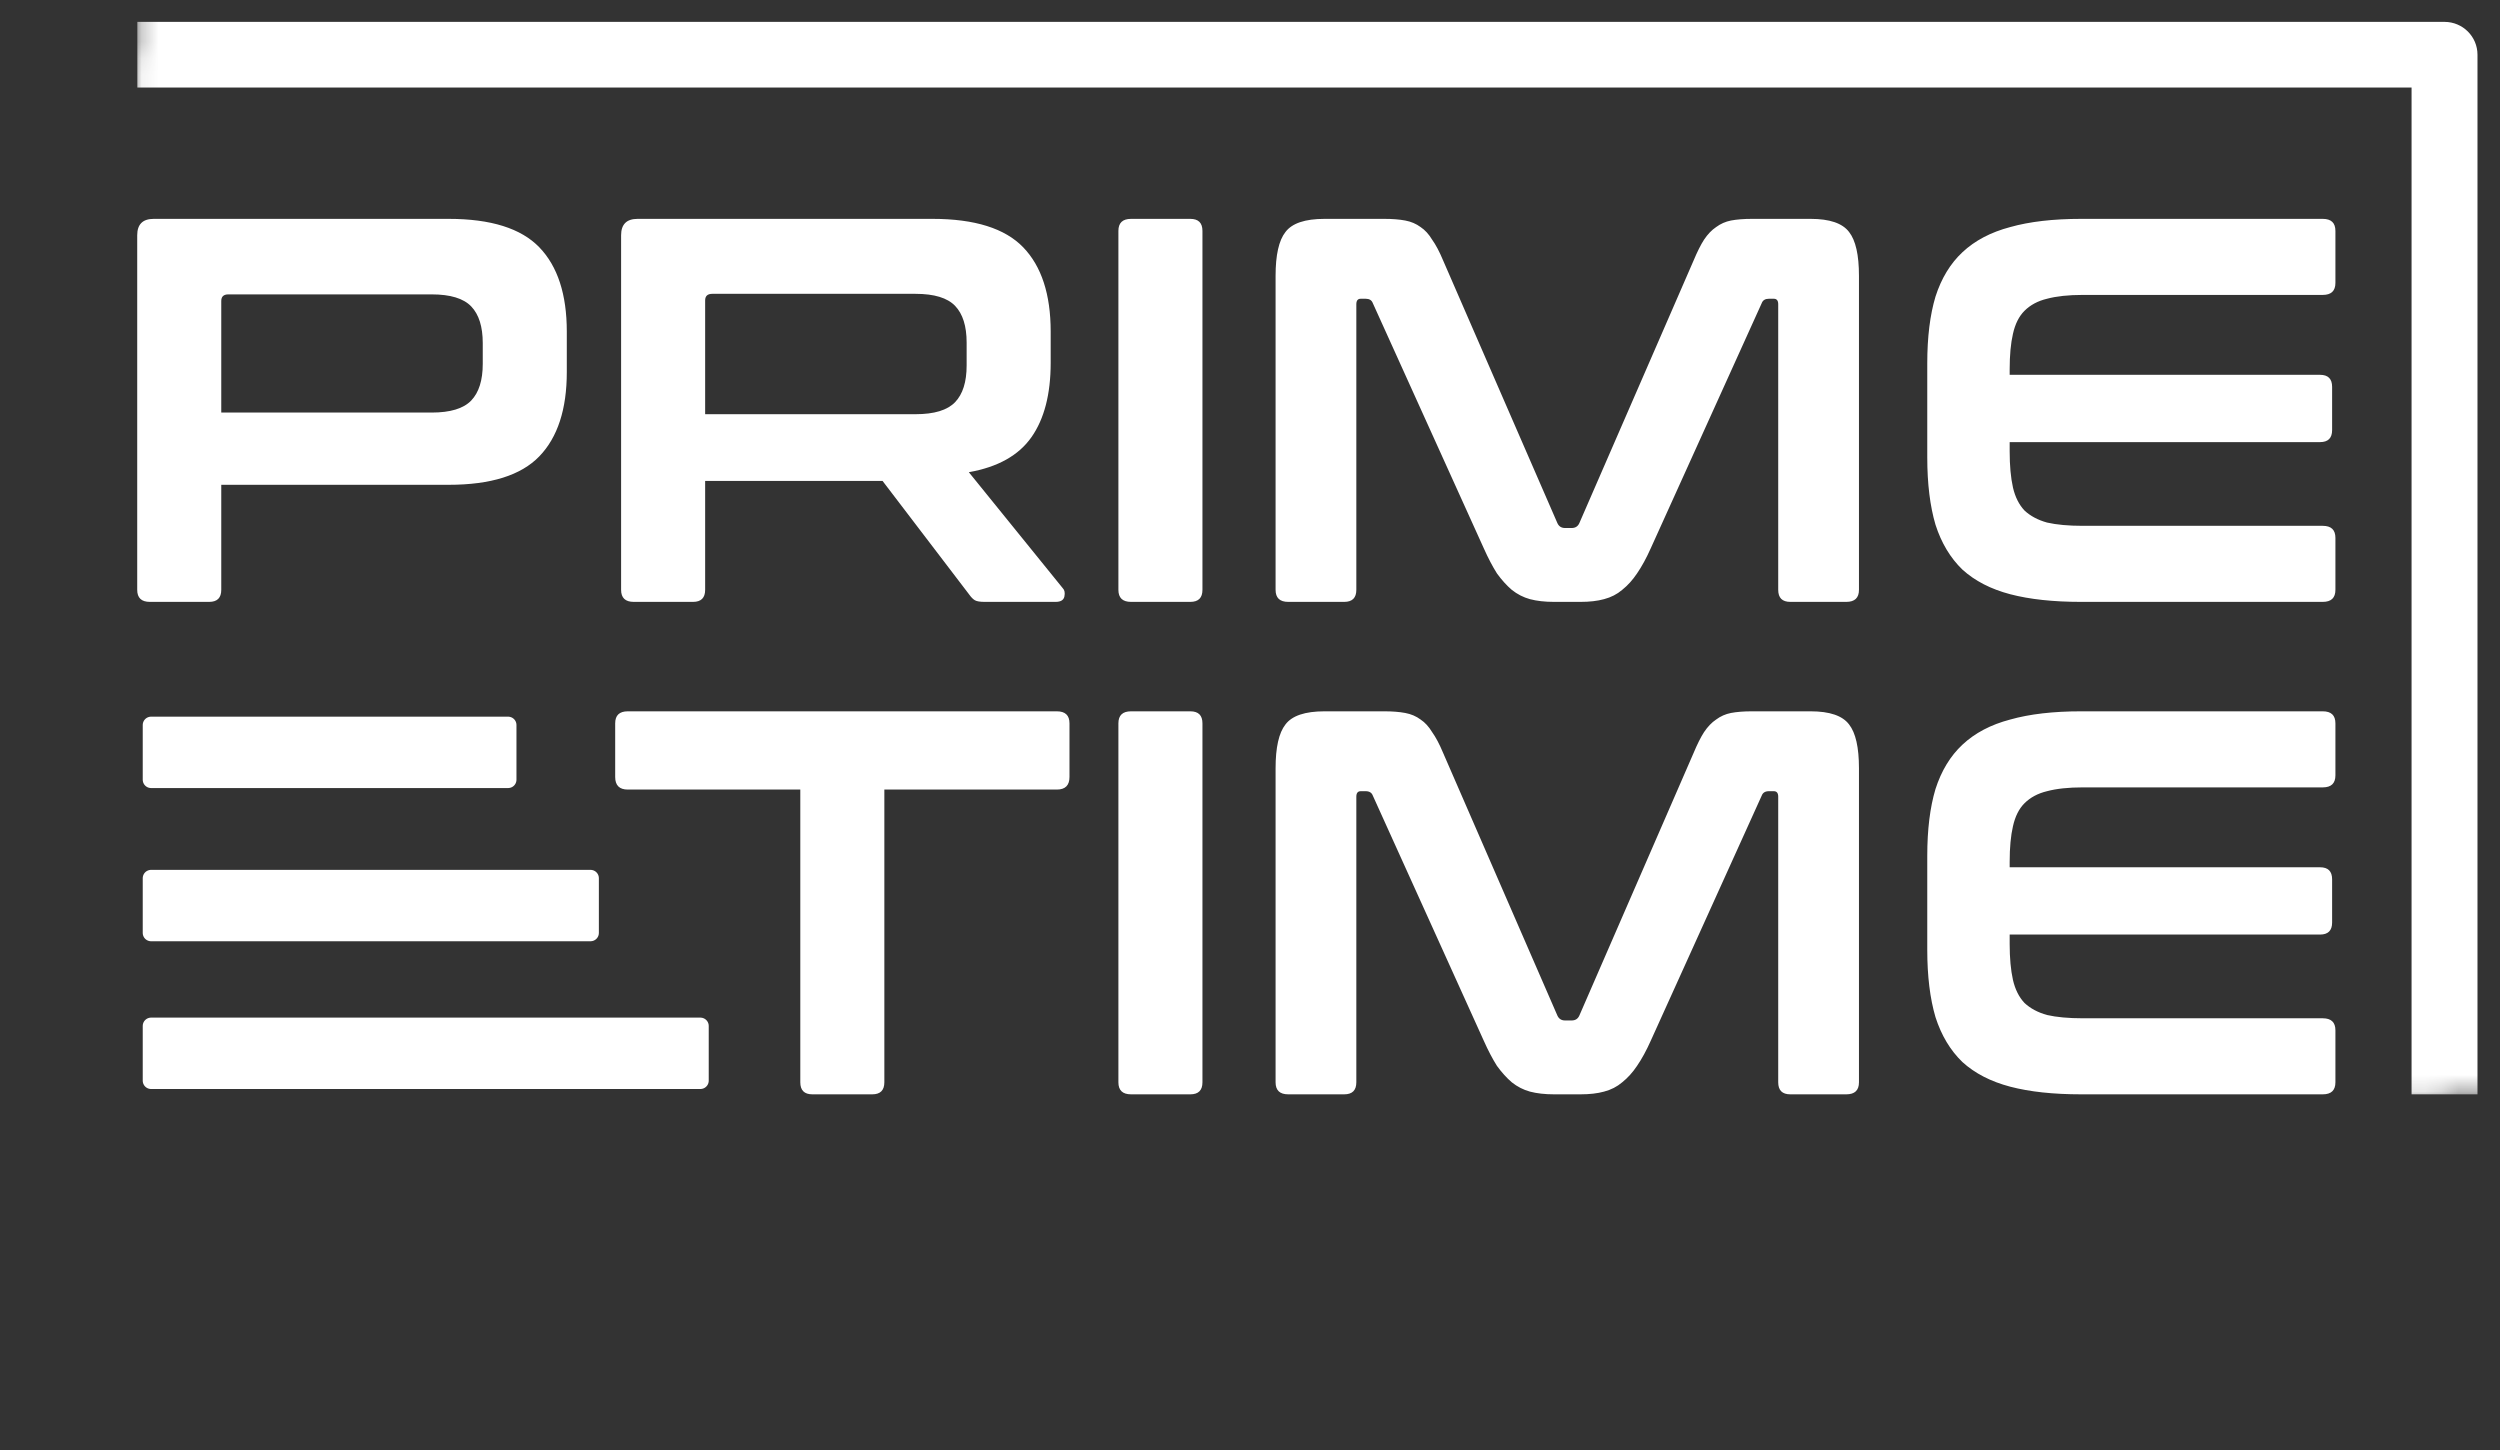 <svg width="150" height="87" viewBox="0 0 150 87" fill="none" xmlns="http://www.w3.org/2000/svg">
<rect x="0" y="0" width="150" height="87" fill="#333333" stroke="none"/>
<path d="M26.921 13.132C29.448 13.132 31.261 13.701 32.36 14.839C33.458 15.977 34.008 17.663 34.008 19.895V22.325C34.008 24.557 33.458 26.242 32.36 27.38C31.261 28.518 29.448 29.088 26.921 29.088H13.276V35.391C13.276 35.872 13.034 36.113 12.551 36.113H8.991C8.486 36.113 8.233 35.872 8.233 35.391V14.117C8.233 13.46 8.563 13.132 9.222 13.132H26.921ZM13.276 24.754H25.899C27.02 24.754 27.811 24.513 28.273 24.032C28.734 23.55 28.965 22.817 28.965 21.832V20.584C28.965 19.6 28.734 18.866 28.273 18.385C27.811 17.904 27.02 17.663 25.899 17.663H13.704C13.419 17.663 13.276 17.794 13.276 18.057V24.754ZM55.954 13.132C58.481 13.132 60.294 13.701 61.393 14.839C62.491 15.977 63.041 17.663 63.041 19.895V21.766C63.041 23.649 62.656 25.137 61.887 26.231C61.118 27.326 59.865 28.026 58.13 28.332L63.766 35.292C63.876 35.402 63.908 35.566 63.865 35.785C63.821 36.004 63.645 36.113 63.337 36.113H59.085C58.8 36.113 58.602 36.08 58.492 36.015C58.382 35.949 58.272 35.84 58.163 35.686L52.955 28.858H42.309V35.391C42.309 35.872 42.067 36.113 41.584 36.113H38.024C37.519 36.113 37.266 35.872 37.266 35.391V14.117C37.266 13.46 37.596 13.132 38.255 13.132H55.954ZM42.309 24.852H54.932C56.053 24.852 56.844 24.612 57.306 24.13C57.767 23.649 57.998 22.916 57.998 21.931V20.552C57.998 19.567 57.767 18.834 57.306 18.352C56.844 17.871 56.053 17.63 54.932 17.63H42.737C42.452 17.63 42.309 17.761 42.309 18.024V24.852ZM71.421 13.132C71.905 13.132 72.147 13.373 72.147 13.854V35.391C72.147 35.872 71.905 36.113 71.421 36.113H67.862C67.356 36.113 67.104 35.872 67.104 35.391V13.854C67.104 13.373 67.356 13.132 67.862 13.132H71.421ZM83.061 13.132C83.544 13.132 83.962 13.165 84.313 13.231C84.665 13.296 84.972 13.428 85.236 13.624C85.5 13.8 85.73 14.051 85.928 14.38C86.148 14.686 86.368 15.102 86.587 15.627L93.443 31.386C93.531 31.583 93.685 31.681 93.904 31.681H94.3C94.52 31.681 94.674 31.583 94.761 31.386L101.617 15.627C101.837 15.102 102.046 14.686 102.243 14.38C102.463 14.051 102.705 13.8 102.968 13.624C103.232 13.428 103.529 13.296 103.858 13.231C104.21 13.165 104.627 13.132 105.111 13.132H108.638C109.78 13.132 110.549 13.395 110.945 13.92C111.34 14.423 111.538 15.299 111.538 16.546V35.391C111.538 35.872 111.285 36.113 110.78 36.113H107.418C106.935 36.113 106.693 35.872 106.693 35.391V18.254C106.693 18.035 106.605 17.925 106.429 17.925H106.133C105.913 17.925 105.77 18.013 105.704 18.188L99.046 32.896C98.782 33.487 98.508 33.99 98.222 34.406C97.959 34.8 97.662 35.128 97.332 35.391C97.025 35.654 96.662 35.84 96.245 35.949C95.849 36.059 95.377 36.113 94.827 36.113H93.245C92.696 36.113 92.212 36.059 91.795 35.949C91.4 35.84 91.037 35.654 90.707 35.391C90.4 35.128 90.103 34.8 89.817 34.406C89.554 33.99 89.29 33.487 89.026 32.896L82.368 18.188C82.303 18.013 82.16 17.925 81.94 17.925H81.643C81.468 17.925 81.38 18.035 81.38 18.254V35.391C81.38 35.872 81.138 36.113 80.655 36.113H77.293C76.787 36.113 76.535 35.872 76.535 35.391V16.546C76.535 15.299 76.732 14.423 77.128 13.92C77.523 13.395 78.303 13.132 79.468 13.132H83.061ZM139.367 13.132C139.873 13.132 140.125 13.373 140.125 13.854V16.973C140.125 17.455 139.873 17.695 139.367 17.695H124.964C124.107 17.695 123.393 17.772 122.821 17.925C122.272 18.057 121.821 18.297 121.47 18.648C121.14 18.976 120.91 19.436 120.778 20.026C120.646 20.596 120.58 21.307 120.58 22.16V22.489H139.202C139.686 22.489 139.927 22.73 139.927 23.211V25.805C139.927 26.286 139.686 26.527 139.202 26.527H120.58V27.085C120.58 27.939 120.646 28.661 120.778 29.252C120.91 29.821 121.14 30.28 121.47 30.631C121.821 30.959 122.272 31.2 122.821 31.353C123.393 31.484 124.107 31.55 124.964 31.55H139.367C139.873 31.55 140.125 31.791 140.125 32.272V35.391C140.125 35.872 139.873 36.113 139.367 36.113H124.865C123.195 36.113 121.778 35.96 120.613 35.654C119.448 35.347 118.493 34.855 117.745 34.176C117.02 33.476 116.482 32.579 116.13 31.484C115.801 30.368 115.636 29.022 115.636 27.446V21.799C115.636 20.223 115.801 18.888 116.13 17.794C116.482 16.7 117.02 15.813 117.745 15.135C118.493 14.434 119.448 13.931 120.613 13.624C121.778 13.296 123.195 13.132 124.865 13.132H139.367ZM63.411 42.679C63.916 42.679 64.169 42.92 64.169 43.401V46.619C64.169 47.122 63.916 47.374 63.411 47.374H53.061V64.938C53.061 65.42 52.819 65.66 52.336 65.66H48.743C48.26 65.66 48.018 65.42 48.018 64.938V47.374H37.669C37.163 47.374 36.911 47.122 36.911 46.619V43.401C36.911 42.92 37.163 42.679 37.669 42.679H63.411ZM71.421 42.679C71.905 42.679 72.147 42.92 72.147 43.401V64.938C72.147 65.42 71.905 65.66 71.421 65.66H67.862C67.356 65.66 67.104 65.42 67.104 64.938V43.401C67.104 42.92 67.356 42.679 67.862 42.679H71.421ZM83.061 42.679C83.544 42.679 83.962 42.712 84.313 42.778C84.665 42.843 84.972 42.975 85.236 43.172C85.5 43.347 85.73 43.599 85.928 43.927C86.148 44.233 86.368 44.649 86.587 45.174L93.443 60.933C93.531 61.13 93.685 61.228 93.904 61.228H94.3C94.52 61.228 94.674 61.13 94.761 60.933L101.617 45.174C101.837 44.649 102.046 44.233 102.243 43.927C102.463 43.599 102.705 43.347 102.968 43.172C103.232 42.975 103.529 42.843 103.858 42.778C104.21 42.712 104.627 42.679 105.111 42.679H108.638C109.78 42.679 110.549 42.942 110.945 43.467C111.34 43.971 111.538 44.846 111.538 46.094V64.938C111.538 65.42 111.285 65.66 110.78 65.66H107.418C106.935 65.66 106.693 65.42 106.693 64.938V47.801C106.693 47.582 106.605 47.472 106.429 47.472H106.133C105.913 47.472 105.77 47.56 105.704 47.735L99.046 62.443C98.782 63.034 98.508 63.537 98.222 63.953C97.959 64.347 97.662 64.675 97.332 64.938C97.025 65.201 96.662 65.387 96.245 65.496C95.849 65.606 95.377 65.66 94.827 65.66H93.245C92.696 65.66 92.212 65.606 91.795 65.496C91.4 65.387 91.037 65.201 90.707 64.938C90.4 64.675 90.103 64.347 89.817 63.953C89.554 63.537 89.29 63.034 89.026 62.443L82.368 47.735C82.303 47.56 82.16 47.472 81.94 47.472H81.643C81.468 47.472 81.38 47.582 81.38 47.801V64.938C81.38 65.42 81.138 65.66 80.655 65.66H77.293C76.787 65.66 76.535 65.42 76.535 64.938V46.094C76.535 44.846 76.732 43.971 77.128 43.467C77.523 42.942 78.303 42.679 79.468 42.679H83.061ZM139.367 42.679C139.873 42.679 140.125 42.92 140.125 43.401V46.52C140.125 47.002 139.873 47.243 139.367 47.243H124.964C124.107 47.243 123.393 47.319 122.821 47.472C122.272 47.604 121.821 47.845 121.47 48.195C121.14 48.523 120.91 48.983 120.778 49.574C120.646 50.143 120.58 50.854 120.58 51.708V52.036H139.202C139.686 52.036 139.927 52.277 139.927 52.758V55.352C139.927 55.833 139.686 56.074 139.202 56.074H120.58V56.632C120.58 57.486 120.646 58.208 120.778 58.799C120.91 59.368 121.14 59.828 121.47 60.178C121.821 60.506 122.272 60.747 122.821 60.9C123.393 61.031 124.107 61.097 124.964 61.097H139.367C139.873 61.097 140.125 61.338 140.125 61.819V64.938C140.125 65.42 139.873 65.66 139.367 65.66H124.865C123.195 65.66 121.778 65.507 120.613 65.201C119.448 64.894 118.493 64.402 117.745 63.723C117.02 63.023 116.482 62.126 116.13 61.031C115.801 59.915 115.636 58.569 115.636 56.993V51.346C115.636 49.771 115.801 48.435 116.13 47.341C116.482 46.247 117.02 45.36 117.745 44.682C118.493 43.981 119.448 43.478 120.613 43.172C121.778 42.843 123.195 42.679 124.865 42.679H139.367Z" fill="white"/>
<path d="M30.488 46.783H9.064V43.5H30.488V46.783Z" fill="white" stroke="white" stroke-linejoin="round"/>
<path d="M35.432 55.975H9.064V52.692H35.432V55.975Z" fill="white" stroke="white" stroke-linejoin="round"/>
<path d="M42.024 64.84H9.064V61.557H42.024V64.84Z" fill="white" stroke="white" stroke-linejoin="round"/>
<mask id="mask0_37_26" style="mask-type:alpha" maskUnits="userSpaceOnUse" x="8" y="0" width="142" height="66">
<path d="M149.968 0H8.24V65.66H149.968V0Z" fill="white"/>
<path d="M8.24 3.283H146.672V65.66H8.24V3.283Z" fill="black"/>
</mask>
<g mask="url(#mask0_37_26)">
<path d="M146.672 3.283H148.649C148.649 2.195 147.764 1.313 146.672 1.313V3.283ZM8.24 5.253H146.672V1.313H8.24V5.253ZM144.694 3.283V65.66H148.649V3.283H144.694Z" fill="white"/>
</g>
</svg>
